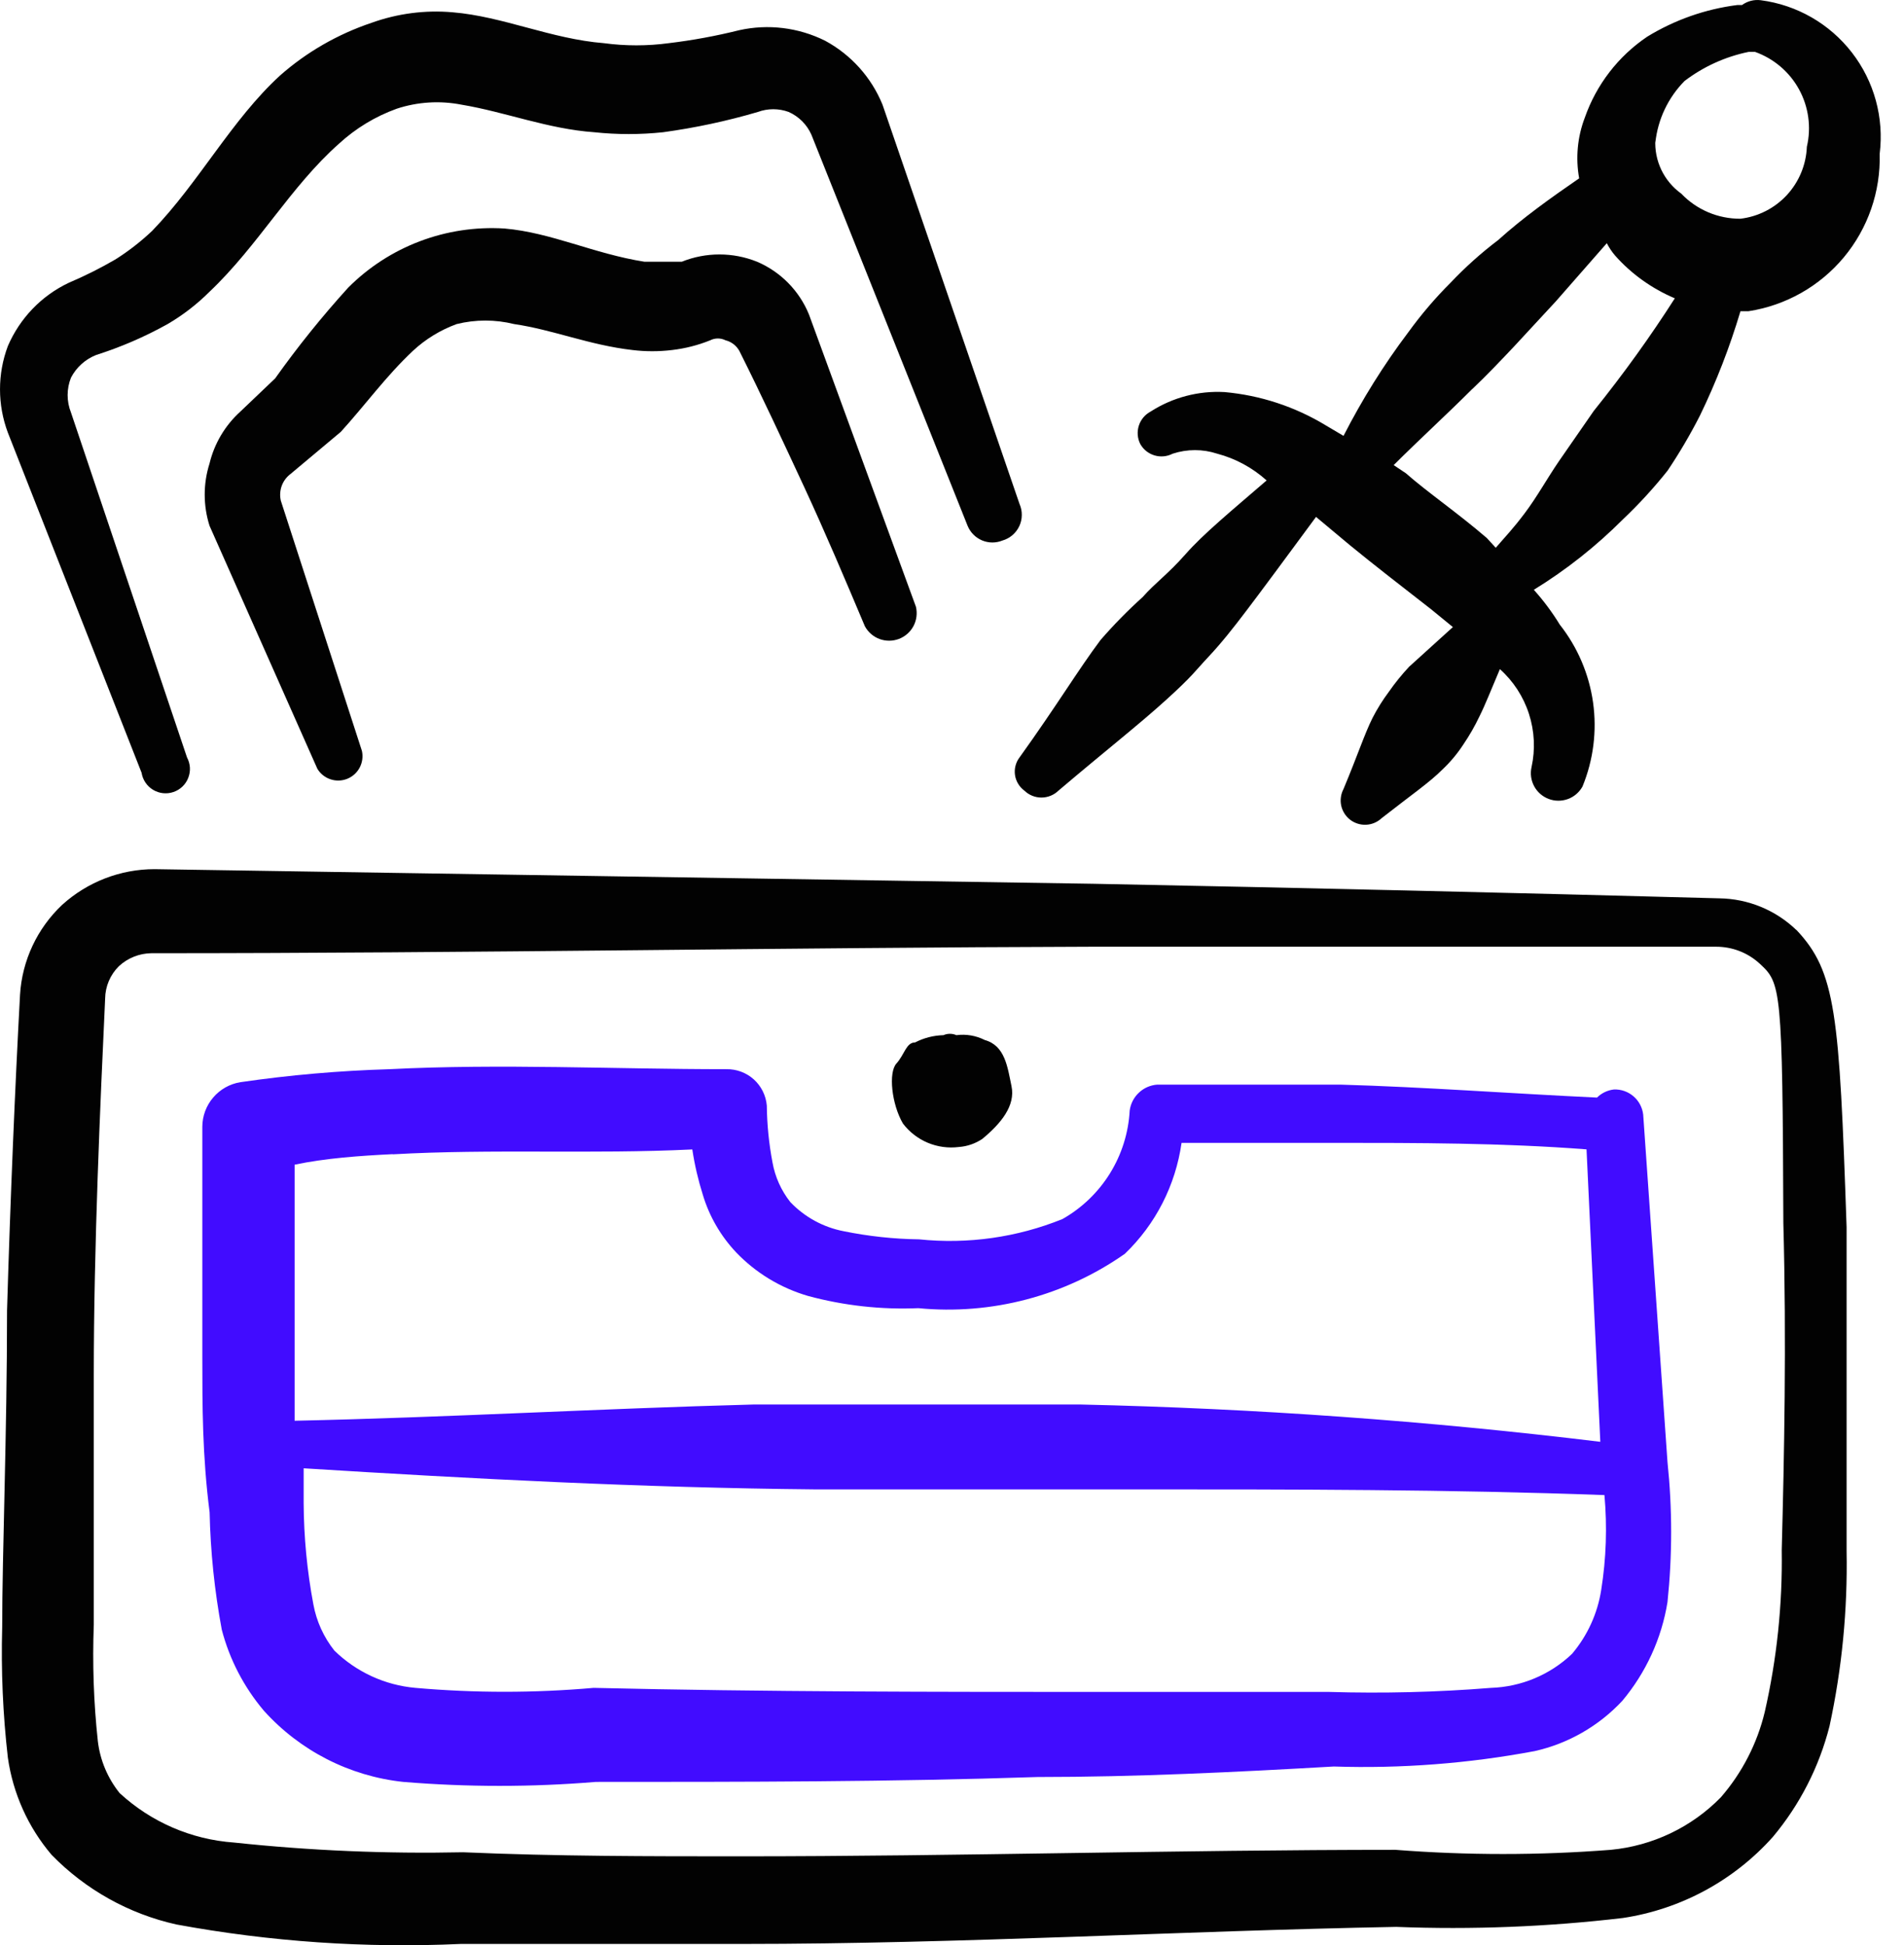 <svg width="46" height="47" viewBox="0 0 46 47" fill="none" xmlns="http://www.w3.org/2000/svg">
<path fill-rule="evenodd" clip-rule="evenodd" d="M43.398 22.469C42.898 21.988 42.233 21.715 41.538 21.705C36.47 21.568 31.46 21.451 26.412 21.353L3.734 21C2.908 21 2.113 21.308 1.502 21.862C0.899 22.43 0.534 23.207 0.484 24.034C0.366 26.207 0.249 28.984 0.17 31.665C0.17 34.64 0.053 37.535 0.053 39.316C0.024 40.37 0.07 41.42 0.19 42.468C0.313 43.333 0.679 44.148 1.247 44.816C2.068 45.658 3.116 46.243 4.263 46.498C6.525 46.915 8.83 47.074 11.131 46.968H17.94C23.204 46.968 28.468 46.654 33.732 46.556C35.564 46.627 37.39 46.555 39.21 46.341C40.608 46.13 41.889 45.437 42.831 44.383C43.483 43.605 43.951 42.689 44.201 41.704C44.501 40.316 44.639 38.898 44.613 37.478V29.648C44.436 24.482 44.358 23.483 43.398 22.465M43.046 37.454C43.066 38.77 42.928 40.084 42.635 41.367C42.452 42.127 42.089 42.832 41.577 43.423C40.87 44.148 39.926 44.598 38.916 44.694C37.185 44.829 35.444 44.829 33.713 44.694C28.449 44.694 23.185 44.851 17.921 44.851C15.668 44.851 13.44 44.851 11.19 44.753C9.336 44.792 7.49 44.714 5.652 44.518C4.622 44.445 3.648 44.023 2.89 43.323C2.601 42.963 2.418 42.529 2.364 42.07C2.263 41.135 2.231 40.194 2.266 39.254V33.226C2.266 30.114 2.422 26.672 2.54 24.128C2.543 23.833 2.663 23.551 2.873 23.344C3.086 23.147 3.365 23.035 3.656 23.031C11.482 23.031 18.996 22.894 26.353 22.874H41.462C41.853 22.874 42.229 23.019 42.517 23.286C43.026 23.756 43.066 23.854 43.085 29.548C43.163 32.425 43.105 35.222 43.046 37.454Z" fill="#020202"/>
<path fill-rule="evenodd" clip-rule="evenodd" d="M39.699 26.93C39.679 26.759 39.596 26.601 39.465 26.489C39.335 26.376 39.166 26.317 38.994 26.323C38.839 26.34 38.694 26.409 38.583 26.519C36.489 26.421 34.435 26.264 32.381 26.206H27.959C27.793 26.218 27.636 26.286 27.515 26.401C27.393 26.515 27.315 26.667 27.293 26.832C27.264 27.37 27.1 27.893 26.816 28.351C26.532 28.809 26.137 29.189 25.668 29.454C24.571 29.898 23.382 30.066 22.205 29.944C21.593 29.936 20.984 29.87 20.384 29.748C19.891 29.653 19.44 29.407 19.093 29.043C18.873 28.764 18.725 28.434 18.663 28.084C18.577 27.631 18.531 27.173 18.526 26.713C18.505 26.469 18.393 26.243 18.211 26.079C18.03 25.916 17.793 25.828 17.548 25.833C14.828 25.833 12.108 25.696 9.408 25.833C8.201 25.869 7.001 25.973 5.808 26.147C5.552 26.188 5.319 26.32 5.151 26.517C4.982 26.714 4.889 26.964 4.888 27.224V32.799C4.888 33.955 4.888 35.169 5.064 36.538C5.085 37.491 5.183 38.437 5.358 39.375C5.546 40.096 5.894 40.764 6.376 41.334C7.247 42.301 8.445 42.914 9.74 43.053C11.294 43.181 12.846 43.181 14.397 43.053C17.96 43.053 21.52 43.053 25.062 42.935C27.452 42.935 29.837 42.818 32.224 42.681C33.85 42.734 35.478 42.609 37.077 42.309C37.888 42.127 38.624 41.704 39.192 41.097C39.764 40.415 40.144 39.589 40.286 38.709C40.404 37.581 40.404 36.453 40.286 35.324L39.699 26.93ZM9.486 27.89C11.895 27.753 14.299 27.89 16.726 27.772C16.782 28.144 16.867 28.509 16.98 28.867C17.135 29.386 17.411 29.862 17.783 30.257C18.261 30.757 18.86 31.119 19.526 31.313C20.392 31.546 21.289 31.646 22.186 31.607C23.952 31.778 25.722 31.313 27.175 30.294C27.92 29.58 28.401 28.636 28.546 27.613H32.263C34.222 27.613 36.295 27.613 38.33 27.77L38.663 34.836C34.499 34.329 30.313 34.029 26.12 33.935H18.195C14.495 34.033 10.798 34.248 7.118 34.327V28.14C7.862 27.984 8.685 27.925 9.488 27.886M38.685 38.412C38.597 38.983 38.353 39.518 37.98 39.959C37.45 40.465 36.753 40.757 36.021 40.781C34.72 40.886 33.415 40.918 32.108 40.879H26.786C22.638 40.879 18.49 40.879 14.341 40.781C12.909 40.907 11.468 40.907 10.036 40.781C9.299 40.716 8.607 40.397 8.078 39.88C7.82 39.555 7.646 39.172 7.571 38.764C7.419 37.958 7.341 37.139 7.336 36.318V35.476C11.425 35.731 15.535 35.946 19.663 35.985H27.491C31.249 35.985 35.025 35.985 38.763 36.123C38.831 36.886 38.806 37.654 38.685 38.412Z" fill="#410CFF"/>
<path fill-rule="evenodd" clip-rule="evenodd" d="M23.165 27.713C23.368 27.698 23.564 27.631 23.733 27.517C24.183 27.145 24.536 26.715 24.438 26.245C24.34 25.775 24.281 25.265 23.792 25.128C23.58 25.021 23.341 24.98 23.106 25.011C23.057 24.989 23.003 24.978 22.95 24.978C22.896 24.978 22.842 24.989 22.793 25.011C22.554 25.017 22.319 25.077 22.107 25.187C21.892 25.187 21.853 25.481 21.657 25.696C21.461 25.912 21.54 26.675 21.814 27.145C21.969 27.35 22.176 27.51 22.413 27.61C22.651 27.71 22.91 27.745 23.165 27.713ZM3.421 18.672C3.434 18.756 3.466 18.837 3.514 18.908C3.562 18.979 3.624 19.038 3.698 19.083C3.771 19.127 3.853 19.155 3.938 19.164C4.023 19.173 4.109 19.164 4.19 19.136C4.271 19.109 4.345 19.064 4.407 19.005C4.469 18.946 4.517 18.874 4.548 18.794C4.579 18.714 4.593 18.629 4.588 18.544C4.582 18.458 4.558 18.375 4.518 18.3L1.715 9.967C1.607 9.697 1.607 9.395 1.715 9.125C1.845 8.875 2.061 8.681 2.322 8.577C2.922 8.386 3.496 8.138 4.046 7.832C4.416 7.616 4.755 7.355 5.062 7.049C6.237 5.935 7.02 4.507 8.193 3.469C8.596 3.099 9.069 2.813 9.584 2.627C10.087 2.461 10.626 2.427 11.149 2.529C12.206 2.705 13.242 3.117 14.356 3.195C14.911 3.254 15.466 3.254 16.021 3.195C16.795 3.089 17.56 2.926 18.31 2.705C18.55 2.617 18.814 2.617 19.054 2.705C19.299 2.814 19.494 3.009 19.603 3.254L23.378 12.707C23.444 12.865 23.569 12.991 23.727 13.057C23.884 13.123 24.062 13.124 24.221 13.059C24.309 13.034 24.391 12.989 24.461 12.929C24.531 12.869 24.587 12.795 24.626 12.712C24.665 12.628 24.686 12.538 24.686 12.445C24.688 12.353 24.669 12.262 24.632 12.178L21.322 2.531C21.053 1.87 20.562 1.323 19.934 0.984C19.291 0.664 18.558 0.574 17.858 0.73C17.298 0.87 16.731 0.974 16.158 1.043C15.638 1.113 15.111 1.113 14.591 1.043C13.32 0.943 12.147 0.395 10.935 0.297C10.271 0.238 9.603 0.326 8.977 0.551C8.162 0.825 7.41 1.256 6.766 1.824C5.591 2.901 4.809 4.407 3.674 5.58C3.402 5.837 3.108 6.066 2.792 6.266C2.427 6.479 2.049 6.668 1.658 6.834C1 7.147 0.48 7.689 0.19 8.361C-0.063 9.035 -0.063 9.778 0.19 10.453L3.421 18.672ZM24.749 19.103C24.859 19.21 25.007 19.27 25.16 19.27C25.314 19.27 25.462 19.21 25.572 19.103C26.727 18.123 27.528 17.497 28.174 16.909C28.821 16.324 28.879 16.206 29.193 15.873C29.506 15.54 29.8 15.168 30.111 14.757C30.424 14.346 31.09 13.447 31.795 12.489L32.616 13.175C33.164 13.625 33.869 14.171 34.574 14.72L35.101 15.151L34.043 16.11C33.866 16.3 33.703 16.501 33.554 16.715C33.406 16.913 33.276 17.121 33.162 17.342C32.966 17.734 32.81 18.223 32.459 19.063C32.394 19.186 32.374 19.328 32.403 19.465C32.433 19.601 32.51 19.722 32.62 19.807C32.731 19.891 32.868 19.934 33.007 19.927C33.146 19.92 33.278 19.864 33.38 19.768C34.104 19.201 34.535 18.907 34.848 18.593C35.04 18.412 35.209 18.21 35.355 17.986C35.503 17.768 35.634 17.54 35.747 17.301C35.884 17.027 36.021 16.674 36.237 16.167C36.563 16.459 36.805 16.832 36.939 17.248C37.074 17.665 37.095 18.109 37.001 18.537C36.966 18.693 36.989 18.856 37.065 18.997C37.141 19.138 37.265 19.246 37.414 19.303C37.564 19.36 37.728 19.361 37.879 19.306C38.029 19.252 38.154 19.144 38.232 19.005C38.496 18.362 38.584 17.662 38.488 16.974C38.391 16.287 38.114 15.637 37.684 15.092C37.501 14.793 37.291 14.511 37.057 14.25C37.842 13.767 38.56 13.199 39.212 12.546C39.597 12.181 39.955 11.79 40.287 11.373C40.574 10.946 40.835 10.502 41.07 10.041C41.464 9.228 41.791 8.385 42.049 7.519H42.245C43.145 7.38 43.963 6.917 44.546 6.218C45.129 5.518 45.437 4.63 45.412 3.72C45.521 2.846 45.28 1.965 44.741 1.269C44.202 0.573 43.41 0.118 42.537 0.005C42.377 -0.015 42.216 0.027 42.086 0.122H41.969C41.199 0.22 40.459 0.481 39.797 0.886C39.097 1.358 38.568 2.044 38.289 2.841C38.11 3.308 38.063 3.816 38.152 4.309C37.469 4.779 36.783 5.269 36.198 5.798C35.785 6.111 35.4 6.456 35.042 6.834C34.671 7.204 34.332 7.603 34.024 8.028C33.431 8.813 32.908 9.654 32.459 10.531L32.028 10.276C31.285 9.825 30.448 9.55 29.582 9.473C28.956 9.438 28.329 9.603 27.8 9.943C27.664 10.015 27.561 10.137 27.514 10.284C27.467 10.43 27.479 10.589 27.548 10.727C27.622 10.86 27.745 10.959 27.892 11.003C28.038 11.047 28.195 11.032 28.331 10.962C28.681 10.847 29.058 10.847 29.408 10.962C29.851 11.079 30.26 11.301 30.601 11.608C29.739 12.352 29.073 12.9 28.642 13.39C28.212 13.878 27.918 14.074 27.606 14.426C27.246 14.751 26.906 15.097 26.588 15.464C26.059 16.169 25.531 17.048 24.632 18.3C24.586 18.36 24.553 18.428 24.534 18.502C24.515 18.575 24.511 18.651 24.522 18.726C24.533 18.801 24.558 18.872 24.598 18.937C24.637 19.002 24.688 19.058 24.749 19.103ZM39.993 3.446C40.052 2.886 40.3 2.361 40.698 1.957C41.152 1.611 41.681 1.37 42.245 1.254H42.402C42.855 1.416 43.234 1.738 43.465 2.161C43.696 2.584 43.763 3.077 43.653 3.546C43.636 3.979 43.465 4.393 43.171 4.712C42.877 5.03 42.478 5.234 42.047 5.285C41.78 5.286 41.516 5.233 41.27 5.129C41.024 5.024 40.802 4.871 40.618 4.678C40.412 4.529 40.246 4.332 40.137 4.103C40.028 3.874 39.978 3.621 39.993 3.367V3.446ZM35.571 9.399C35.923 9.066 36.256 8.714 36.589 8.361L37.586 7.284L38.82 5.876C38.874 5.981 38.94 6.08 39.016 6.17C39.413 6.62 39.909 6.973 40.463 7.208C39.875 8.128 39.229 9.027 38.505 9.928L37.664 11.142C37.371 11.571 37.136 12.002 36.842 12.393C36.548 12.785 36.372 12.961 36.137 13.235L35.922 13C35.218 12.393 34.474 11.884 33.965 11.434L33.671 11.238C34.298 10.611 34.944 10.024 35.571 9.397" fill="#020202"/>
<path fill-rule="evenodd" clip-rule="evenodd" d="M7.02 11.451L8.235 10.433C8.822 9.787 9.331 9.082 9.976 8.477C10.281 8.193 10.641 7.973 11.033 7.83C11.487 7.717 11.965 7.717 12.421 7.83C13.361 7.967 14.243 8.339 15.279 8.457C15.597 8.496 15.917 8.496 16.238 8.457C16.554 8.42 16.861 8.342 17.159 8.222C17.216 8.193 17.279 8.178 17.344 8.178C17.408 8.178 17.471 8.193 17.529 8.222C17.599 8.239 17.664 8.271 17.722 8.315C17.779 8.359 17.826 8.414 17.862 8.477C18.41 9.573 18.919 10.67 19.428 11.765C19.936 12.861 20.425 14.015 20.895 15.131C20.972 15.273 21.098 15.383 21.249 15.439C21.401 15.495 21.567 15.494 21.718 15.437C21.869 15.379 21.994 15.269 22.07 15.126C22.145 14.983 22.166 14.818 22.129 14.661L19.544 7.597C19.31 7.025 18.86 6.567 18.291 6.324C17.707 6.089 17.055 6.089 16.471 6.324H15.57C14.339 6.129 13.322 5.619 12.187 5.521C11.492 5.478 10.796 5.582 10.144 5.829C9.493 6.075 8.902 6.458 8.411 6.951C7.78 7.646 7.192 8.377 6.648 9.142L5.806 9.945C5.438 10.279 5.178 10.716 5.062 11.199C4.907 11.688 4.907 12.213 5.062 12.703L7.667 18.574C7.738 18.694 7.851 18.784 7.983 18.828C8.115 18.873 8.259 18.869 8.389 18.817C8.518 18.765 8.625 18.669 8.69 18.545C8.755 18.422 8.774 18.279 8.744 18.143L6.785 12.098C6.757 11.979 6.765 11.854 6.806 11.739C6.848 11.624 6.923 11.524 7.02 11.451Z" fill="#020202"/>
</svg>
